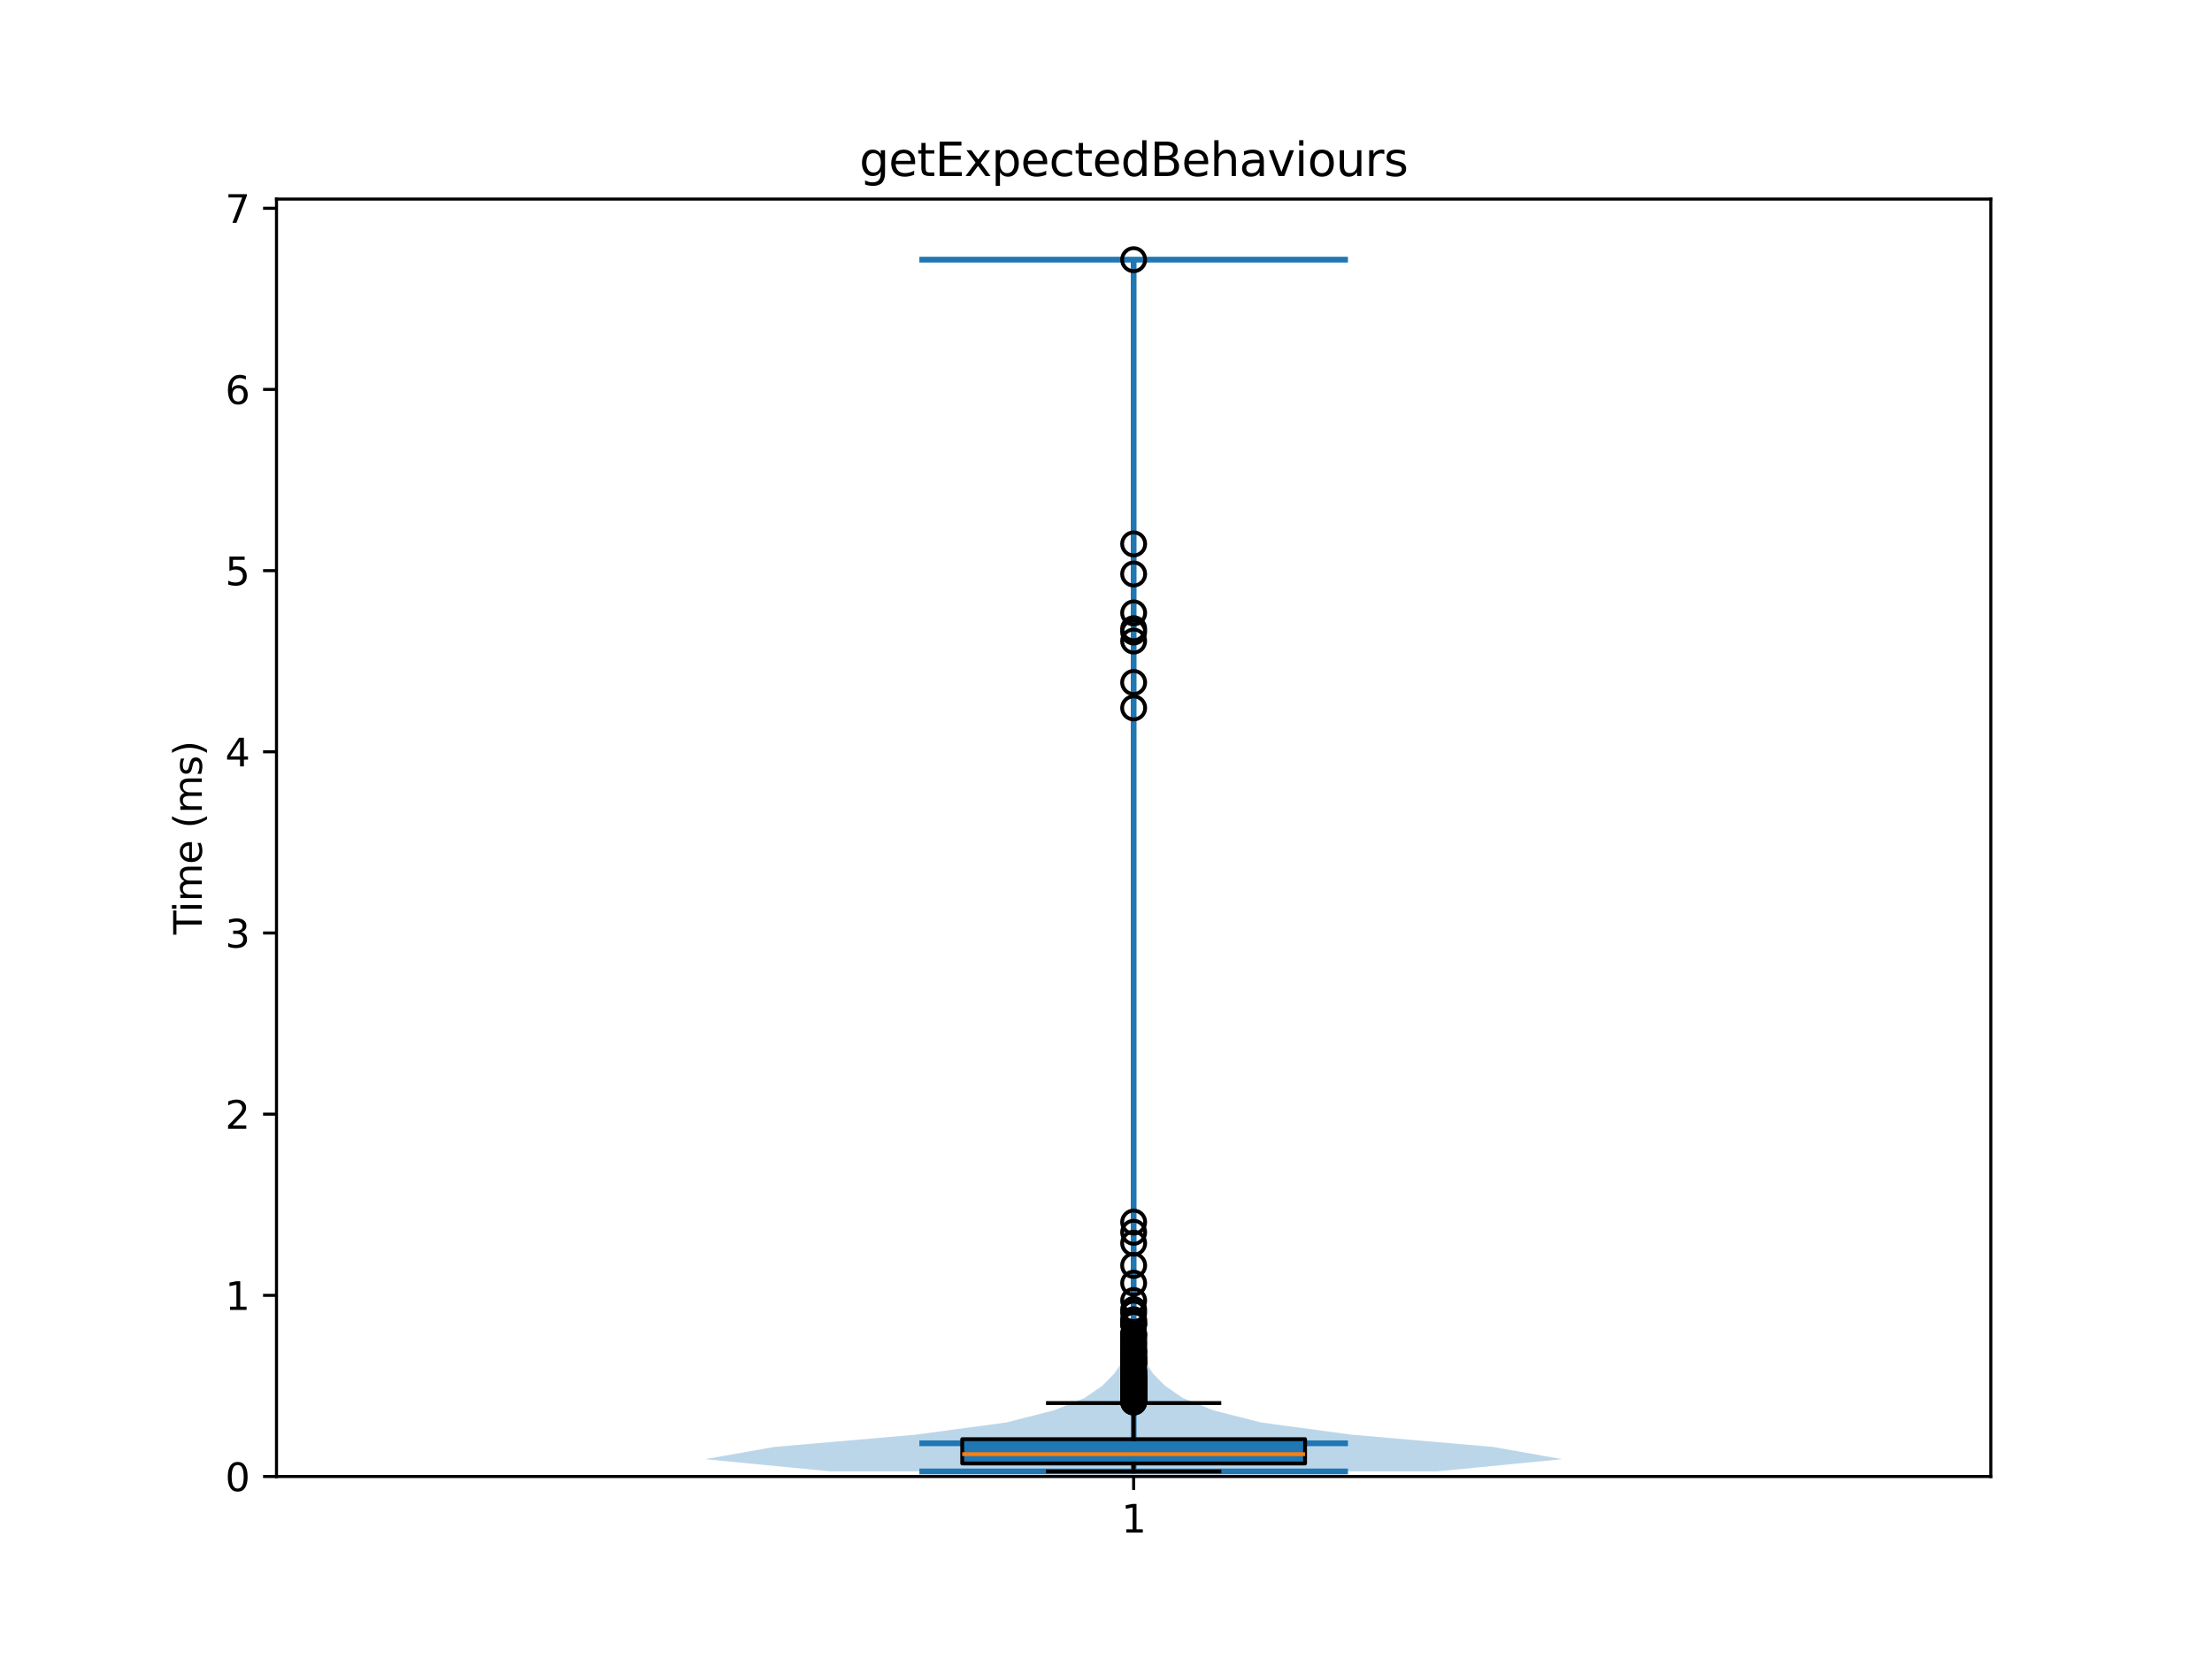 <?xml version="1.0" encoding="utf-8" standalone="no"?>
<!DOCTYPE svg PUBLIC "-//W3C//DTD SVG 1.1//EN"
  "http://www.w3.org/Graphics/SVG/1.1/DTD/svg11.dtd">
<svg xmlns:xlink="http://www.w3.org/1999/xlink" width="576pt" height="432pt" viewBox="0 0 576 432" xmlns="http://www.w3.org/2000/svg" version="1.1">
 <defs>
  <style type="text/css">*{stroke-linejoin: round; stroke-linecap: butt}</style>
 </defs>
 <g id="figure_1">
  <g id="patch_1">
   <path d="M 0 432 
L 576 432 
L 576 0 
L 0 0 
z
" style="fill: #ffffff"/>
  </g>
  <g id="axes_1">
   <g id="patch_2">
    <path d="M 72 384.48 
L 518.4 384.48 
L 518.4 51.84 
L 72 51.84 
z
" style="fill: #ffffff"/>
   </g>
   <g id="FillBetweenPolyCollection_1">
    <path d="M 374.062 383.159 
L 216.338 383.159 
L 183.6 379.972 
L 201.545 376.784 
L 238.337 373.597 
L 262.023 370.41 
L 274.507 367.223 
L 282.397 364.035 
L 287.038 360.848 
L 290.18 357.661 
L 292.307 354.473 
L 293.395 351.286 
L 293.972 348.099 
L 294.316 344.911 
L 294.622 341.724 
L 294.888 338.537 
L 295.021 335.35 
L 295.058 332.162 
L 295.071 328.975 
L 295.058 325.788 
L 295.016 322.6 
L 295.022 319.413 
L 295.099 316.226 
L 295.171 313.039 
L 295.196 309.851 
L 295.2 306.664 
L 295.2 303.477 
L 295.2 300.289 
L 295.2 297.102 
L 295.2 293.915 
L 295.2 290.728 
L 295.2 287.54 
L 295.2 284.353 
L 295.2 281.166 
L 295.2 277.978 
L 295.2 274.791 
L 295.2 271.604 
L 295.2 268.416 
L 295.2 265.229 
L 295.2 262.042 
L 295.2 258.855 
L 295.2 255.667 
L 295.2 252.48 
L 295.2 249.293 
L 295.2 246.105 
L 295.2 242.918 
L 295.2 239.731 
L 295.2 236.544 
L 295.2 233.356 
L 295.2 230.169 
L 295.2 226.982 
L 295.2 223.794 
L 295.2 220.607 
L 295.2 217.42 
L 295.2 214.233 
L 295.2 211.045 
L 295.2 207.858 
L 295.2 204.671 
L 295.2 201.483 
L 295.2 198.296 
L 295.2 195.109 
L 295.194 191.921 
L 295.167 188.734 
L 295.122 185.547 
L 295.105 182.36 
L 295.106 179.172 
L 295.126 175.985 
L 295.151 172.798 
L 295.097 169.61 
L 294.991 166.423 
L 294.966 163.236 
L 295.039 160.049 
L 295.122 156.861 
L 295.147 153.674 
L 295.122 150.487 
L 295.118 147.299 
L 295.119 144.112 
L 295.121 140.925 
L 295.16 137.738 
L 295.192 134.55 
L 295.199 131.363 
L 295.2 128.176 
L 295.2 124.988 
L 295.2 121.801 
L 295.2 118.614 
L 295.2 115.426 
L 295.2 112.239 
L 295.2 109.052 
L 295.2 105.865 
L 295.2 102.677 
L 295.2 99.49 
L 295.2 96.303 
L 295.2 93.115 
L 295.2 89.928 
L 295.2 86.741 
L 295.2 83.554 
L 295.2 80.366 
L 295.199 77.179 
L 295.187 73.992 
L 295.151 70.804 
L 295.122 67.617 
L 295.278 67.617 
L 295.278 67.617 
L 295.249 70.804 
L 295.213 73.992 
L 295.201 77.179 
L 295.2 80.366 
L 295.2 83.554 
L 295.2 86.741 
L 295.2 89.928 
L 295.2 93.115 
L 295.2 96.303 
L 295.2 99.49 
L 295.2 102.677 
L 295.2 105.865 
L 295.2 109.052 
L 295.2 112.239 
L 295.2 115.426 
L 295.2 118.614 
L 295.2 121.801 
L 295.2 124.988 
L 295.2 128.176 
L 295.201 131.363 
L 295.208 134.55 
L 295.24 137.738 
L 295.279 140.925 
L 295.281 144.112 
L 295.282 147.299 
L 295.278 150.487 
L 295.253 153.674 
L 295.278 156.861 
L 295.361 160.049 
L 295.434 163.236 
L 295.409 166.423 
L 295.303 169.61 
L 295.249 172.798 
L 295.274 175.985 
L 295.294 179.172 
L 295.295 182.36 
L 295.278 185.547 
L 295.233 188.734 
L 295.206 191.921 
L 295.2 195.109 
L 295.2 198.296 
L 295.2 201.483 
L 295.2 204.671 
L 295.2 207.858 
L 295.2 211.045 
L 295.2 214.233 
L 295.2 217.42 
L 295.2 220.607 
L 295.2 223.794 
L 295.2 226.982 
L 295.2 230.169 
L 295.2 233.356 
L 295.2 236.544 
L 295.2 239.731 
L 295.2 242.918 
L 295.2 246.105 
L 295.2 249.293 
L 295.2 252.48 
L 295.2 255.667 
L 295.2 258.855 
L 295.2 262.042 
L 295.2 265.229 
L 295.2 268.416 
L 295.2 271.604 
L 295.2 274.791 
L 295.2 277.978 
L 295.2 281.166 
L 295.2 284.353 
L 295.2 287.54 
L 295.2 290.728 
L 295.2 293.915 
L 295.2 297.102 
L 295.2 300.289 
L 295.2 303.477 
L 295.2 306.664 
L 295.204 309.851 
L 295.229 313.039 
L 295.301 316.226 
L 295.378 319.413 
L 295.384 322.6 
L 295.342 325.788 
L 295.329 328.975 
L 295.342 332.162 
L 295.379 335.35 
L 295.512 338.537 
L 295.778 341.724 
L 296.084 344.911 
L 296.428 348.099 
L 297.005 351.286 
L 298.093 354.473 
L 300.22 357.661 
L 303.362 360.848 
L 308.003 364.035 
L 315.893 367.223 
L 328.377 370.41 
L 352.063 373.597 
L 388.855 376.784 
L 406.8 379.972 
L 374.062 383.159 
z
" clip-path="url(#p9a3242d159)" style="fill: #1f77b4; fill-opacity: 0.3"/>
   </g>
   <g id="matplotlib.axis_1">
    <g id="xtick_1">
     <g id="line2d_1">
      <defs>
       <path id="m41c52aabcf" d="M 0 0 
L 0 3.5 
" style="stroke: #000000; stroke-width: 0.8"/>
      </defs>
      <g>
       <use xlink:href="#m41c52aabcf" x="295.2" y="384.48" style="stroke: #000000; stroke-width: 0.8"/>
      </g>
     </g>
     <g id="text_1">
      <!-- 1 -->
      <g transform="translate(292.019 399.078) scale(0.1 -0.1)">
       <defs>
        <path id="DejaVuSans-31" d="M 794 531 
L 1825 531 
L 1825 4091 
L 703 3866 
L 703 4441 
L 1819 4666 
L 2450 4666 
L 2450 531 
L 3481 531 
L 3481 0 
L 794 0 
L 794 531 
z
" transform="scale(0.016)"/>
       </defs>
       <use xlink:href="#DejaVuSans-31"/>
      </g>
     </g>
    </g>
   </g>
   <g id="matplotlib.axis_2">
    <g id="ytick_1">
     <g id="line2d_2">
      <defs>
       <path id="m0cb705a4b3" d="M 0 0 
L -3.5 0 
" style="stroke: #000000; stroke-width: 0.8"/>
      </defs>
      <g>
       <use xlink:href="#m0cb705a4b3" x="72" y="384.48" style="stroke: #000000; stroke-width: 0.8"/>
      </g>
     </g>
     <g id="text_2">
      <!-- 0 -->
      <g transform="translate(58.638 388.279) scale(0.1 -0.1)">
       <defs>
        <path id="DejaVuSans-30" d="M 2034 4250 
Q 1547 4250 1301 3770 
Q 1056 3291 1056 2328 
Q 1056 1369 1301 889 
Q 1547 409 2034 409 
Q 2525 409 2770 889 
Q 3016 1369 3016 2328 
Q 3016 3291 2770 3770 
Q 2525 4250 2034 4250 
z
M 2034 4750 
Q 2819 4750 3233 4129 
Q 3647 3509 3647 2328 
Q 3647 1150 3233 529 
Q 2819 -91 2034 -91 
Q 1250 -91 836 529 
Q 422 1150 422 2328 
Q 422 3509 836 4129 
Q 1250 4750 2034 4750 
z
" transform="scale(0.016)"/>
       </defs>
       <use xlink:href="#DejaVuSans-30"/>
      </g>
     </g>
    </g>
    <g id="ytick_2">
     <g id="line2d_3">
      <g>
       <use xlink:href="#m0cb705a4b3" x="72" y="337.302" style="stroke: #000000; stroke-width: 0.8"/>
      </g>
     </g>
     <g id="text_3">
      <!-- 1 -->
      <g transform="translate(58.638 341.101) scale(0.1 -0.1)">
       <use xlink:href="#DejaVuSans-31"/>
      </g>
     </g>
    </g>
    <g id="ytick_3">
     <g id="line2d_4">
      <g>
       <use xlink:href="#m0cb705a4b3" x="72" y="290.124" style="stroke: #000000; stroke-width: 0.8"/>
      </g>
     </g>
     <g id="text_4">
      <!-- 2 -->
      <g transform="translate(58.638 293.924) scale(0.1 -0.1)">
       <defs>
        <path id="DejaVuSans-32" d="M 1228 531 
L 3431 531 
L 3431 0 
L 469 0 
L 469 531 
Q 828 903 1448 1529 
Q 2069 2156 2228 2338 
Q 2531 2678 2651 2914 
Q 2772 3150 2772 3378 
Q 2772 3750 2511 3984 
Q 2250 4219 1831 4219 
Q 1534 4219 1204 4116 
Q 875 4013 500 3803 
L 500 4441 
Q 881 4594 1212 4672 
Q 1544 4750 1819 4750 
Q 2544 4750 2975 4387 
Q 3406 4025 3406 3419 
Q 3406 3131 3298 2873 
Q 3191 2616 2906 2266 
Q 2828 2175 2409 1742 
Q 1991 1309 1228 531 
z
" transform="scale(0.016)"/>
       </defs>
       <use xlink:href="#DejaVuSans-32"/>
      </g>
     </g>
    </g>
    <g id="ytick_4">
     <g id="line2d_5">
      <g>
       <use xlink:href="#m0cb705a4b3" x="72" y="242.946" style="stroke: #000000; stroke-width: 0.8"/>
      </g>
     </g>
     <g id="text_5">
      <!-- 3 -->
      <g transform="translate(58.638 246.746) scale(0.1 -0.1)">
       <defs>
        <path id="DejaVuSans-33" d="M 2597 2516 
Q 3050 2419 3304 2112 
Q 3559 1806 3559 1356 
Q 3559 666 3084 287 
Q 2609 -91 1734 -91 
Q 1441 -91 1130 -33 
Q 819 25 488 141 
L 488 750 
Q 750 597 1062 519 
Q 1375 441 1716 441 
Q 2309 441 2620 675 
Q 2931 909 2931 1356 
Q 2931 1769 2642 2001 
Q 2353 2234 1838 2234 
L 1294 2234 
L 1294 2753 
L 1863 2753 
Q 2328 2753 2575 2939 
Q 2822 3125 2822 3475 
Q 2822 3834 2567 4026 
Q 2313 4219 1838 4219 
Q 1578 4219 1281 4162 
Q 984 4106 628 3988 
L 628 4550 
Q 988 4650 1302 4700 
Q 1616 4750 1894 4750 
Q 2613 4750 3031 4423 
Q 3450 4097 3450 3541 
Q 3450 3153 3228 2886 
Q 3006 2619 2597 2516 
z
" transform="scale(0.016)"/>
       </defs>
       <use xlink:href="#DejaVuSans-33"/>
      </g>
     </g>
    </g>
    <g id="ytick_5">
     <g id="line2d_6">
      <g>
       <use xlink:href="#m0cb705a4b3" x="72" y="195.769" style="stroke: #000000; stroke-width: 0.8"/>
      </g>
     </g>
     <g id="text_6">
      <!-- 4 -->
      <g transform="translate(58.638 199.568) scale(0.1 -0.1)">
       <defs>
        <path id="DejaVuSans-34" d="M 2419 4116 
L 825 1625 
L 2419 1625 
L 2419 4116 
z
M 2253 4666 
L 3047 4666 
L 3047 1625 
L 3713 1625 
L 3713 1100 
L 3047 1100 
L 3047 0 
L 2419 0 
L 2419 1100 
L 313 1100 
L 313 1709 
L 2253 4666 
z
" transform="scale(0.016)"/>
       </defs>
       <use xlink:href="#DejaVuSans-34"/>
      </g>
     </g>
    </g>
    <g id="ytick_6">
     <g id="line2d_7">
      <g>
       <use xlink:href="#m0cb705a4b3" x="72" y="148.591" style="stroke: #000000; stroke-width: 0.8"/>
      </g>
     </g>
     <g id="text_7">
      <!-- 5 -->
      <g transform="translate(58.638 152.39) scale(0.1 -0.1)">
       <defs>
        <path id="DejaVuSans-35" d="M 691 4666 
L 3169 4666 
L 3169 4134 
L 1269 4134 
L 1269 2991 
Q 1406 3038 1543 3061 
Q 1681 3084 1819 3084 
Q 2600 3084 3056 2656 
Q 3513 2228 3513 1497 
Q 3513 744 3044 326 
Q 2575 -91 1722 -91 
Q 1428 -91 1123 -41 
Q 819 9 494 109 
L 494 744 
Q 775 591 1075 516 
Q 1375 441 1709 441 
Q 2250 441 2565 725 
Q 2881 1009 2881 1497 
Q 2881 1984 2565 2268 
Q 2250 2553 1709 2553 
Q 1456 2553 1204 2497 
Q 953 2441 691 2322 
L 691 4666 
z
" transform="scale(0.016)"/>
       </defs>
       <use xlink:href="#DejaVuSans-35"/>
      </g>
     </g>
    </g>
    <g id="ytick_7">
     <g id="line2d_8">
      <g>
       <use xlink:href="#m0cb705a4b3" x="72" y="101.413" style="stroke: #000000; stroke-width: 0.8"/>
      </g>
     </g>
     <g id="text_8">
      <!-- 6 -->
      <g transform="translate(58.638 105.212) scale(0.1 -0.1)">
       <defs>
        <path id="DejaVuSans-36" d="M 2113 2584 
Q 1688 2584 1439 2293 
Q 1191 2003 1191 1497 
Q 1191 994 1439 701 
Q 1688 409 2113 409 
Q 2538 409 2786 701 
Q 3034 994 3034 1497 
Q 3034 2003 2786 2293 
Q 2538 2584 2113 2584 
z
M 3366 4563 
L 3366 3988 
Q 3128 4100 2886 4159 
Q 2644 4219 2406 4219 
Q 1781 4219 1451 3797 
Q 1122 3375 1075 2522 
Q 1259 2794 1537 2939 
Q 1816 3084 2150 3084 
Q 2853 3084 3261 2657 
Q 3669 2231 3669 1497 
Q 3669 778 3244 343 
Q 2819 -91 2113 -91 
Q 1303 -91 875 529 
Q 447 1150 447 2328 
Q 447 3434 972 4092 
Q 1497 4750 2381 4750 
Q 2619 4750 2861 4703 
Q 3103 4656 3366 4563 
z
" transform="scale(0.016)"/>
       </defs>
       <use xlink:href="#DejaVuSans-36"/>
      </g>
     </g>
    </g>
    <g id="ytick_8">
     <g id="line2d_9">
      <g>
       <use xlink:href="#m0cb705a4b3" x="72" y="54.235" style="stroke: #000000; stroke-width: 0.8"/>
      </g>
     </g>
     <g id="text_9">
      <!-- 7 -->
      <g transform="translate(58.638 58.034) scale(0.1 -0.1)">
       <defs>
        <path id="DejaVuSans-37" d="M 525 4666 
L 3525 4666 
L 3525 4397 
L 1831 0 
L 1172 0 
L 2766 4134 
L 525 4134 
L 525 4666 
z
" transform="scale(0.016)"/>
       </defs>
       <use xlink:href="#DejaVuSans-37"/>
      </g>
     </g>
    </g>
    <g id="text_10">
     <!-- Time (ms) -->
     <g transform="translate(52.558 243.359) rotate(-90) scale(0.1 -0.1)">
      <defs>
       <path id="DejaVuSans-54" d="M -19 4666 
L 3928 4666 
L 3928 4134 
L 2272 4134 
L 2272 0 
L 1638 0 
L 1638 4134 
L -19 4134 
L -19 4666 
z
" transform="scale(0.016)"/>
       <path id="DejaVuSans-69" d="M 603 3500 
L 1178 3500 
L 1178 0 
L 603 0 
L 603 3500 
z
M 603 4863 
L 1178 4863 
L 1178 4134 
L 603 4134 
L 603 4863 
z
" transform="scale(0.016)"/>
       <path id="DejaVuSans-6d" d="M 3328 2828 
Q 3544 3216 3844 3400 
Q 4144 3584 4550 3584 
Q 5097 3584 5394 3201 
Q 5691 2819 5691 2113 
L 5691 0 
L 5113 0 
L 5113 2094 
Q 5113 2597 4934 2840 
Q 4756 3084 4391 3084 
Q 3944 3084 3684 2787 
Q 3425 2491 3425 1978 
L 3425 0 
L 2847 0 
L 2847 2094 
Q 2847 2600 2669 2842 
Q 2491 3084 2119 3084 
Q 1678 3084 1418 2786 
Q 1159 2488 1159 1978 
L 1159 0 
L 581 0 
L 581 3500 
L 1159 3500 
L 1159 2956 
Q 1356 3278 1631 3431 
Q 1906 3584 2284 3584 
Q 2666 3584 2933 3390 
Q 3200 3197 3328 2828 
z
" transform="scale(0.016)"/>
       <path id="DejaVuSans-65" d="M 3597 1894 
L 3597 1613 
L 953 1613 
Q 991 1019 1311 708 
Q 1631 397 2203 397 
Q 2534 397 2845 478 
Q 3156 559 3463 722 
L 3463 178 
Q 3153 47 2828 -22 
Q 2503 -91 2169 -91 
Q 1331 -91 842 396 
Q 353 884 353 1716 
Q 353 2575 817 3079 
Q 1281 3584 2069 3584 
Q 2775 3584 3186 3129 
Q 3597 2675 3597 1894 
z
M 3022 2063 
Q 3016 2534 2758 2815 
Q 2500 3097 2075 3097 
Q 1594 3097 1305 2825 
Q 1016 2553 972 2059 
L 3022 2063 
z
" transform="scale(0.016)"/>
       <path id="DejaVuSans-20" transform="scale(0.016)"/>
       <path id="DejaVuSans-28" d="M 1984 4856 
Q 1566 4138 1362 3434 
Q 1159 2731 1159 2009 
Q 1159 1288 1364 580 
Q 1569 -128 1984 -844 
L 1484 -844 
Q 1016 -109 783 600 
Q 550 1309 550 2009 
Q 550 2706 781 3412 
Q 1013 4119 1484 4856 
L 1984 4856 
z
" transform="scale(0.016)"/>
       <path id="DejaVuSans-73" d="M 2834 3397 
L 2834 2853 
Q 2591 2978 2328 3040 
Q 2066 3103 1784 3103 
Q 1356 3103 1142 2972 
Q 928 2841 928 2578 
Q 928 2378 1081 2264 
Q 1234 2150 1697 2047 
L 1894 2003 
Q 2506 1872 2764 1633 
Q 3022 1394 3022 966 
Q 3022 478 2636 193 
Q 2250 -91 1575 -91 
Q 1294 -91 989 -36 
Q 684 19 347 128 
L 347 722 
Q 666 556 975 473 
Q 1284 391 1588 391 
Q 1994 391 2212 530 
Q 2431 669 2431 922 
Q 2431 1156 2273 1281 
Q 2116 1406 1581 1522 
L 1381 1569 
Q 847 1681 609 1914 
Q 372 2147 372 2553 
Q 372 3047 722 3315 
Q 1072 3584 1716 3584 
Q 2034 3584 2315 3537 
Q 2597 3491 2834 3397 
z
" transform="scale(0.016)"/>
       <path id="DejaVuSans-29" d="M 513 4856 
L 1013 4856 
Q 1481 4119 1714 3412 
Q 1947 2706 1947 2009 
Q 1947 1309 1714 600 
Q 1481 -109 1013 -844 
L 513 -844 
Q 928 -128 1133 580 
Q 1338 1288 1338 2009 
Q 1338 2731 1133 3434 
Q 928 4138 513 4856 
z
" transform="scale(0.016)"/>
      </defs>
      <use xlink:href="#DejaVuSans-54"/>
      <use xlink:href="#DejaVuSans-69" transform="translate(57.959 0)"/>
      <use xlink:href="#DejaVuSans-6d" transform="translate(85.742 0)"/>
      <use xlink:href="#DejaVuSans-65" transform="translate(183.154 0)"/>
      <use xlink:href="#DejaVuSans-20" transform="translate(244.678 0)"/>
      <use xlink:href="#DejaVuSans-28" transform="translate(276.465 0)"/>
      <use xlink:href="#DejaVuSans-6d" transform="translate(315.479 0)"/>
      <use xlink:href="#DejaVuSans-73" transform="translate(412.891 0)"/>
      <use xlink:href="#DejaVuSans-29" transform="translate(464.99 0)"/>
     </g>
    </g>
   </g>
   <g id="LineCollection_1">
    <path d="M 239.4 375.828 
L 351 375.828 
" clip-path="url(#p9a3242d159)" style="fill: none; stroke: #1f77b4; stroke-width: 1.5"/>
   </g>
   <g id="LineCollection_2">
    <path d="M 239.4 67.617 
L 351 67.617 
" clip-path="url(#p9a3242d159)" style="fill: none; stroke: #1f77b4; stroke-width: 1.5"/>
   </g>
   <g id="LineCollection_3">
    <path d="M 239.4 383.159 
L 351 383.159 
" clip-path="url(#p9a3242d159)" style="fill: none; stroke: #1f77b4; stroke-width: 1.5"/>
   </g>
   <g id="LineCollection_4">
    <path d="M 295.2 383.159 
L 295.2 67.617 
" clip-path="url(#p9a3242d159)" style="fill: none; stroke: #1f77b4; stroke-width: 1.5"/>
   </g>
   <g id="patch_3">
    <path d="M 250.56 381.084 
L 339.84 381.084 
L 339.84 374.755 
L 250.56 374.755 
L 250.56 381.084 
z
" clip-path="url(#p9a3242d159)" style="fill: #1f77b4; stroke: #000000; stroke-linejoin: miter"/>
   </g>
   <g id="line2d_10">
    <path d="M 295.2 381.084 
L 295.2 383.159 
" clip-path="url(#p9a3242d159)" style="fill: none; stroke: #000000; stroke-linecap: square"/>
   </g>
   <g id="line2d_11">
    <path d="M 295.2 374.755 
L 295.2 365.353 
" clip-path="url(#p9a3242d159)" style="fill: none; stroke: #000000; stroke-linecap: square"/>
   </g>
   <g id="line2d_12">
    <path d="M 272.88 383.159 
L 317.52 383.159 
" clip-path="url(#p9a3242d159)" style="fill: none; stroke: #000000; stroke-linecap: square"/>
   </g>
   <g id="line2d_13">
    <path d="M 272.88 365.353 
L 317.52 365.353 
" clip-path="url(#p9a3242d159)" style="fill: none; stroke: #000000; stroke-linecap: square"/>
   </g>
   <g id="line2d_14">
    <defs>
     <path id="md7311bcba8" d="M 0 3 
C 0.796 3 1.559 2.684 2.121 2.121 
C 2.684 1.559 3 0.796 3 0 
C 3 -0.796 2.684 -1.559 2.121 -2.121 
C 1.559 -2.684 0.796 -3 0 -3 
C -0.796 -3 -1.559 -2.684 -2.121 -2.121 
C -2.684 -1.559 -3 -0.796 -3 0 
C -3 0.796 -2.684 1.559 -2.121 2.121 
C -1.559 2.684 -0.796 3 0 3 
z
" style="stroke: #000000"/>
    </defs>
    <g clip-path="url(#p9a3242d159)">
     <use xlink:href="#md7311bcba8" x="295.2" y="360.47" style="fill-opacity: 0; stroke: #000000"/>
     <use xlink:href="#md7311bcba8" x="295.2" y="360.093" style="fill-opacity: 0; stroke: #000000"/>
     <use xlink:href="#md7311bcba8" x="295.2" y="361.782" style="fill-opacity: 0; stroke: #000000"/>
     <use xlink:href="#md7311bcba8" x="295.2" y="354.686" style="fill-opacity: 0; stroke: #000000"/>
     <use xlink:href="#md7311bcba8" x="295.2" y="359.531" style="fill-opacity: 0; stroke: #000000"/>
     <use xlink:href="#md7311bcba8" x="295.2" y="349.652" style="fill-opacity: 0; stroke: #000000"/>
     <use xlink:href="#md7311bcba8" x="295.2" y="360.135" style="fill-opacity: 0; stroke: #000000"/>
     <use xlink:href="#md7311bcba8" x="295.2" y="359.423" style="fill-opacity: 0; stroke: #000000"/>
     <use xlink:href="#md7311bcba8" x="295.2" y="359.606" style="fill-opacity: 0; stroke: #000000"/>
     <use xlink:href="#md7311bcba8" x="295.2" y="364.607" style="fill-opacity: 0; stroke: #000000"/>
     <use xlink:href="#md7311bcba8" x="295.2" y="359.507" style="fill-opacity: 0; stroke: #000000"/>
     <use xlink:href="#md7311bcba8" x="295.2" y="357.162" style="fill-opacity: 0; stroke: #000000"/>
     <use xlink:href="#md7311bcba8" x="295.2" y="362.093" style="fill-opacity: 0; stroke: #000000"/>
     <use xlink:href="#md7311bcba8" x="295.2" y="365.098" style="fill-opacity: 0; stroke: #000000"/>
     <use xlink:href="#md7311bcba8" x="295.2" y="362.381" style="fill-opacity: 0; stroke: #000000"/>
     <use xlink:href="#md7311bcba8" x="295.2" y="353.265" style="fill-opacity: 0; stroke: #000000"/>
     <use xlink:href="#md7311bcba8" x="295.2" y="362.126" style="fill-opacity: 0; stroke: #000000"/>
     <use xlink:href="#md7311bcba8" x="295.2" y="359.097" style="fill-opacity: 0; stroke: #000000"/>
     <use xlink:href="#md7311bcba8" x="295.2" y="361.446" style="fill-opacity: 0; stroke: #000000"/>
     <use xlink:href="#md7311bcba8" x="295.2" y="344.823" style="fill-opacity: 0; stroke: #000000"/>
     <use xlink:href="#md7311bcba8" x="295.2" y="355.698" style="fill-opacity: 0; stroke: #000000"/>
     <use xlink:href="#md7311bcba8" x="295.2" y="361.582" style="fill-opacity: 0; stroke: #000000"/>
     <use xlink:href="#md7311bcba8" x="295.2" y="362.521" style="fill-opacity: 0; stroke: #000000"/>
     <use xlink:href="#md7311bcba8" x="295.2" y="357.562" style="fill-opacity: 0; stroke: #000000"/>
     <use xlink:href="#md7311bcba8" x="295.2" y="364.215" style="fill-opacity: 0; stroke: #000000"/>
     <use xlink:href="#md7311bcba8" x="295.2" y="355.092" style="fill-opacity: 0; stroke: #000000"/>
     <use xlink:href="#md7311bcba8" x="295.2" y="358.673" style="fill-opacity: 0; stroke: #000000"/>
     <use xlink:href="#md7311bcba8" x="295.2" y="364.985" style="fill-opacity: 0; stroke: #000000"/>
     <use xlink:href="#md7311bcba8" x="295.2" y="362.353" style="fill-opacity: 0; stroke: #000000"/>
     <use xlink:href="#md7311bcba8" x="295.2" y="363.202" style="fill-opacity: 0; stroke: #000000"/>
     <use xlink:href="#md7311bcba8" x="295.2" y="357.814" style="fill-opacity: 0; stroke: #000000"/>
     <use xlink:href="#md7311bcba8" x="295.2" y="359.532" style="fill-opacity: 0; stroke: #000000"/>
     <use xlink:href="#md7311bcba8" x="295.2" y="362.004" style="fill-opacity: 0; stroke: #000000"/>
     <use xlink:href="#md7311bcba8" x="295.2" y="359.484" style="fill-opacity: 0; stroke: #000000"/>
     <use xlink:href="#md7311bcba8" x="295.2" y="361.084" style="fill-opacity: 0; stroke: #000000"/>
     <use xlink:href="#md7311bcba8" x="295.2" y="351.686" style="fill-opacity: 0; stroke: #000000"/>
     <use xlink:href="#md7311bcba8" x="295.2" y="362.896" style="fill-opacity: 0; stroke: #000000"/>
     <use xlink:href="#md7311bcba8" x="295.2" y="351.969" style="fill-opacity: 0; stroke: #000000"/>
     <use xlink:href="#md7311bcba8" x="295.2" y="359.017" style="fill-opacity: 0; stroke: #000000"/>
     <use xlink:href="#md7311bcba8" x="295.2" y="359.625" style="fill-opacity: 0; stroke: #000000"/>
     <use xlink:href="#md7311bcba8" x="295.2" y="364.796" style="fill-opacity: 0; stroke: #000000"/>
     <use xlink:href="#md7311bcba8" x="295.2" y="352.298" style="fill-opacity: 0; stroke: #000000"/>
     <use xlink:href="#md7311bcba8" x="295.2" y="353.6" style="fill-opacity: 0; stroke: #000000"/>
     <use xlink:href="#md7311bcba8" x="295.2" y="334.133" style="fill-opacity: 0; stroke: #000000"/>
     <use xlink:href="#md7311bcba8" x="295.2" y="360.875" style="fill-opacity: 0; stroke: #000000"/>
     <use xlink:href="#md7311bcba8" x="295.2" y="341.937" style="fill-opacity: 0; stroke: #000000"/>
     <use xlink:href="#md7311bcba8" x="295.2" y="358.021" style="fill-opacity: 0; stroke: #000000"/>
     <use xlink:href="#md7311bcba8" x="295.2" y="347.161" style="fill-opacity: 0; stroke: #000000"/>
     <use xlink:href="#md7311bcba8" x="295.2" y="352.195" style="fill-opacity: 0; stroke: #000000"/>
     <use xlink:href="#md7311bcba8" x="295.2" y="361.069" style="fill-opacity: 0; stroke: #000000"/>
     <use xlink:href="#md7311bcba8" x="295.2" y="363.065" style="fill-opacity: 0; stroke: #000000"/>
     <use xlink:href="#md7311bcba8" x="295.2" y="363.103" style="fill-opacity: 0; stroke: #000000"/>
     <use xlink:href="#md7311bcba8" x="295.2" y="348.293" style="fill-opacity: 0; stroke: #000000"/>
     <use xlink:href="#md7311bcba8" x="295.2" y="349.944" style="fill-opacity: 0; stroke: #000000"/>
     <use xlink:href="#md7311bcba8" x="295.2" y="340.999" style="fill-opacity: 0; stroke: #000000"/>
     <use xlink:href="#md7311bcba8" x="295.2" y="362.966" style="fill-opacity: 0; stroke: #000000"/>
     <use xlink:href="#md7311bcba8" x="295.2" y="348.94" style="fill-opacity: 0; stroke: #000000"/>
     <use xlink:href="#md7311bcba8" x="295.2" y="351.313" style="fill-opacity: 0; stroke: #000000"/>
     <use xlink:href="#md7311bcba8" x="295.2" y="360.281" style="fill-opacity: 0; stroke: #000000"/>
     <use xlink:href="#md7311bcba8" x="295.2" y="356.913" style="fill-opacity: 0; stroke: #000000"/>
     <use xlink:href="#md7311bcba8" x="295.2" y="362.919" style="fill-opacity: 0; stroke: #000000"/>
     <use xlink:href="#md7311bcba8" x="295.2" y="361.739" style="fill-opacity: 0; stroke: #000000"/>
     <use xlink:href="#md7311bcba8" x="295.2" y="149.473" style="fill-opacity: 0; stroke: #000000"/>
     <use xlink:href="#md7311bcba8" x="295.2" y="362.574" style="fill-opacity: 0; stroke: #000000"/>
     <use xlink:href="#md7311bcba8" x="295.2" y="318.23" style="fill-opacity: 0; stroke: #000000"/>
     <use xlink:href="#md7311bcba8" x="295.2" y="354.662" style="fill-opacity: 0; stroke: #000000"/>
     <use xlink:href="#md7311bcba8" x="295.2" y="363.872" style="fill-opacity: 0; stroke: #000000"/>
     <use xlink:href="#md7311bcba8" x="295.2" y="344" style="fill-opacity: 0; stroke: #000000"/>
     <use xlink:href="#md7311bcba8" x="295.2" y="323.722" style="fill-opacity: 0; stroke: #000000"/>
     <use xlink:href="#md7311bcba8" x="295.2" y="364.632" style="fill-opacity: 0; stroke: #000000"/>
     <use xlink:href="#md7311bcba8" x="295.2" y="166.93" style="fill-opacity: 0; stroke: #000000"/>
     <use xlink:href="#md7311bcba8" x="295.2" y="363.405" style="fill-opacity: 0; stroke: #000000"/>
     <use xlink:href="#md7311bcba8" x="295.2" y="338.645" style="fill-opacity: 0; stroke: #000000"/>
     <use xlink:href="#md7311bcba8" x="295.2" y="355.082" style="fill-opacity: 0; stroke: #000000"/>
     <use xlink:href="#md7311bcba8" x="295.2" y="361.121" style="fill-opacity: 0; stroke: #000000"/>
     <use xlink:href="#md7311bcba8" x="295.2" y="364.065" style="fill-opacity: 0; stroke: #000000"/>
     <use xlink:href="#md7311bcba8" x="295.2" y="359.512" style="fill-opacity: 0; stroke: #000000"/>
     <use xlink:href="#md7311bcba8" x="295.2" y="358.446" style="fill-opacity: 0; stroke: #000000"/>
     <use xlink:href="#md7311bcba8" x="295.2" y="354.865" style="fill-opacity: 0; stroke: #000000"/>
     <use xlink:href="#md7311bcba8" x="295.2" y="184.334" style="fill-opacity: 0; stroke: #000000"/>
     <use xlink:href="#md7311bcba8" x="295.2" y="362.664" style="fill-opacity: 0; stroke: #000000"/>
     <use xlink:href="#md7311bcba8" x="295.2" y="358.937" style="fill-opacity: 0; stroke: #000000"/>
     <use xlink:href="#md7311bcba8" x="295.2" y="363.103" style="fill-opacity: 0; stroke: #000000"/>
     <use xlink:href="#md7311bcba8" x="295.2" y="362.99" style="fill-opacity: 0; stroke: #000000"/>
     <use xlink:href="#md7311bcba8" x="295.2" y="361.136" style="fill-opacity: 0; stroke: #000000"/>
     <use xlink:href="#md7311bcba8" x="295.2" y="361.027" style="fill-opacity: 0; stroke: #000000"/>
     <use xlink:href="#md7311bcba8" x="295.2" y="363.207" style="fill-opacity: 0; stroke: #000000"/>
     <use xlink:href="#md7311bcba8" x="295.2" y="364.613" style="fill-opacity: 0; stroke: #000000"/>
     <use xlink:href="#md7311bcba8" x="295.2" y="364.367" style="fill-opacity: 0; stroke: #000000"/>
     <use xlink:href="#md7311bcba8" x="295.2" y="343.66" style="fill-opacity: 0; stroke: #000000"/>
     <use xlink:href="#md7311bcba8" x="295.2" y="354.606" style="fill-opacity: 0; stroke: #000000"/>
     <use xlink:href="#md7311bcba8" x="295.2" y="141.637" style="fill-opacity: 0; stroke: #000000"/>
     <use xlink:href="#md7311bcba8" x="295.2" y="350.643" style="fill-opacity: 0; stroke: #000000"/>
     <use xlink:href="#md7311bcba8" x="295.2" y="364.197" style="fill-opacity: 0; stroke: #000000"/>
     <use xlink:href="#md7311bcba8" x="295.2" y="359.998" style="fill-opacity: 0; stroke: #000000"/>
     <use xlink:href="#md7311bcba8" x="295.2" y="361.763" style="fill-opacity: 0; stroke: #000000"/>
     <use xlink:href="#md7311bcba8" x="295.2" y="363.032" style="fill-opacity: 0; stroke: #000000"/>
     <use xlink:href="#md7311bcba8" x="295.2" y="359.192" style="fill-opacity: 0; stroke: #000000"/>
     <use xlink:href="#md7311bcba8" x="295.2" y="163.712" style="fill-opacity: 0; stroke: #000000"/>
     <use xlink:href="#md7311bcba8" x="295.2" y="358.988" style="fill-opacity: 0; stroke: #000000"/>
     <use xlink:href="#md7311bcba8" x="295.2" y="361.117" style="fill-opacity: 0; stroke: #000000"/>
     <use xlink:href="#md7311bcba8" x="295.2" y="358.639" style="fill-opacity: 0; stroke: #000000"/>
     <use xlink:href="#md7311bcba8" x="295.2" y="357.426" style="fill-opacity: 0; stroke: #000000"/>
     <use xlink:href="#md7311bcba8" x="295.2" y="362.782" style="fill-opacity: 0; stroke: #000000"/>
     <use xlink:href="#md7311bcba8" x="295.2" y="364.618" style="fill-opacity: 0; stroke: #000000"/>
     <use xlink:href="#md7311bcba8" x="295.2" y="363.712" style="fill-opacity: 0; stroke: #000000"/>
     <use xlink:href="#md7311bcba8" x="295.2" y="67.617" style="fill-opacity: 0; stroke: #000000"/>
     <use xlink:href="#md7311bcba8" x="295.2" y="361.05" style="fill-opacity: 0; stroke: #000000"/>
     <use xlink:href="#md7311bcba8" x="295.2" y="360.677" style="fill-opacity: 0; stroke: #000000"/>
     <use xlink:href="#md7311bcba8" x="295.2" y="358.28" style="fill-opacity: 0; stroke: #000000"/>
     <use xlink:href="#md7311bcba8" x="295.2" y="358.238" style="fill-opacity: 0; stroke: #000000"/>
     <use xlink:href="#md7311bcba8" x="295.2" y="354.119" style="fill-opacity: 0; stroke: #000000"/>
     <use xlink:href="#md7311bcba8" x="295.2" y="364.287" style="fill-opacity: 0; stroke: #000000"/>
     <use xlink:href="#md7311bcba8" x="295.2" y="358.536" style="fill-opacity: 0; stroke: #000000"/>
     <use xlink:href="#md7311bcba8" x="295.2" y="361.607" style="fill-opacity: 0; stroke: #000000"/>
     <use xlink:href="#md7311bcba8" x="295.2" y="364.41" style="fill-opacity: 0; stroke: #000000"/>
     <use xlink:href="#md7311bcba8" x="295.2" y="364.688" style="fill-opacity: 0; stroke: #000000"/>
     <use xlink:href="#md7311bcba8" x="295.2" y="364.518" style="fill-opacity: 0; stroke: #000000"/>
     <use xlink:href="#md7311bcba8" x="295.2" y="159.604" style="fill-opacity: 0; stroke: #000000"/>
     <use xlink:href="#md7311bcba8" x="295.2" y="365.075" style="fill-opacity: 0; stroke: #000000"/>
     <use xlink:href="#md7311bcba8" x="295.2" y="363.457" style="fill-opacity: 0; stroke: #000000"/>
     <use xlink:href="#md7311bcba8" x="295.2" y="352.997" style="fill-opacity: 0; stroke: #000000"/>
     <use xlink:href="#md7311bcba8" x="295.2" y="361.872" style="fill-opacity: 0; stroke: #000000"/>
     <use xlink:href="#md7311bcba8" x="295.2" y="353.672" style="fill-opacity: 0; stroke: #000000"/>
     <use xlink:href="#md7311bcba8" x="295.2" y="329.514" style="fill-opacity: 0; stroke: #000000"/>
     <use xlink:href="#md7311bcba8" x="295.2" y="360.309" style="fill-opacity: 0; stroke: #000000"/>
     <use xlink:href="#md7311bcba8" x="295.2" y="359.465" style="fill-opacity: 0; stroke: #000000"/>
     <use xlink:href="#md7311bcba8" x="295.2" y="360.46" style="fill-opacity: 0; stroke: #000000"/>
     <use xlink:href="#md7311bcba8" x="295.2" y="364.895" style="fill-opacity: 0; stroke: #000000"/>
     <use xlink:href="#md7311bcba8" x="295.2" y="360.88" style="fill-opacity: 0; stroke: #000000"/>
     <use xlink:href="#md7311bcba8" x="295.2" y="364.287" style="fill-opacity: 0; stroke: #000000"/>
     <use xlink:href="#md7311bcba8" x="295.2" y="347.561" style="fill-opacity: 0; stroke: #000000"/>
     <use xlink:href="#md7311bcba8" x="295.2" y="177.72" style="fill-opacity: 0; stroke: #000000"/>
     <use xlink:href="#md7311bcba8" x="295.2" y="359.163" style="fill-opacity: 0; stroke: #000000"/>
     <use xlink:href="#md7311bcba8" x="295.2" y="360.173" style="fill-opacity: 0; stroke: #000000"/>
     <use xlink:href="#md7311bcba8" x="295.2" y="363.518" style="fill-opacity: 0; stroke: #000000"/>
     <use xlink:href="#md7311bcba8" x="295.2" y="363.089" style="fill-opacity: 0; stroke: #000000"/>
     <use xlink:href="#md7311bcba8" x="295.2" y="354.007" style="fill-opacity: 0; stroke: #000000"/>
     <use xlink:href="#md7311bcba8" x="295.2" y="347.67" style="fill-opacity: 0; stroke: #000000"/>
     <use xlink:href="#md7311bcba8" x="295.2" y="356.781" style="fill-opacity: 0; stroke: #000000"/>
     <use xlink:href="#md7311bcba8" x="295.2" y="320.886" style="fill-opacity: 0; stroke: #000000"/>
     <use xlink:href="#md7311bcba8" x="295.2" y="361.64" style="fill-opacity: 0; stroke: #000000"/>
     <use xlink:href="#md7311bcba8" x="295.2" y="360.324" style="fill-opacity: 0; stroke: #000000"/>
     <use xlink:href="#md7311bcba8" x="295.2" y="363.424" style="fill-opacity: 0; stroke: #000000"/>
     <use xlink:href="#md7311bcba8" x="295.2" y="344.906" style="fill-opacity: 0; stroke: #000000"/>
     <use xlink:href="#md7311bcba8" x="295.2" y="344.717" style="fill-opacity: 0; stroke: #000000"/>
     <use xlink:href="#md7311bcba8" x="295.2" y="362.164" style="fill-opacity: 0; stroke: #000000"/>
     <use xlink:href="#md7311bcba8" x="295.2" y="164.58" style="fill-opacity: 0; stroke: #000000"/>
    </g>
   </g>
   <g id="line2d_15">
    <path d="M 250.56 378.665 
L 339.84 378.665 
" clip-path="url(#p9a3242d159)" style="fill: none; stroke: #ff7f0e"/>
   </g>
   <g id="patch_4">
    <path d="M 72 384.48 
L 72 51.84 
" style="fill: none; stroke: #000000; stroke-width: 0.8; stroke-linejoin: miter; stroke-linecap: square"/>
   </g>
   <g id="patch_5">
    <path d="M 518.4 384.48 
L 518.4 51.84 
" style="fill: none; stroke: #000000; stroke-width: 0.8; stroke-linejoin: miter; stroke-linecap: square"/>
   </g>
   <g id="patch_6">
    <path d="M 72 384.48 
L 518.4 384.48 
" style="fill: none; stroke: #000000; stroke-width: 0.8; stroke-linejoin: miter; stroke-linecap: square"/>
   </g>
   <g id="patch_7">
    <path d="M 72 51.84 
L 518.4 51.84 
" style="fill: none; stroke: #000000; stroke-width: 0.8; stroke-linejoin: miter; stroke-linecap: square"/>
   </g>
   <g id="text_11">
    <!-- getExpectedBehaviours -->
    <g transform="translate(223.779 45.84) scale(0.12 -0.12)">
     <defs>
      <path id="DejaVuSans-67" d="M 2906 1791 
Q 2906 2416 2648 2759 
Q 2391 3103 1925 3103 
Q 1463 3103 1205 2759 
Q 947 2416 947 1791 
Q 947 1169 1205 825 
Q 1463 481 1925 481 
Q 2391 481 2648 825 
Q 2906 1169 2906 1791 
z
M 3481 434 
Q 3481 -459 3084 -895 
Q 2688 -1331 1869 -1331 
Q 1566 -1331 1297 -1286 
Q 1028 -1241 775 -1147 
L 775 -588 
Q 1028 -725 1275 -790 
Q 1522 -856 1778 -856 
Q 2344 -856 2625 -561 
Q 2906 -266 2906 331 
L 2906 616 
Q 2728 306 2450 153 
Q 2172 0 1784 0 
Q 1141 0 747 490 
Q 353 981 353 1791 
Q 353 2603 747 3093 
Q 1141 3584 1784 3584 
Q 2172 3584 2450 3431 
Q 2728 3278 2906 2969 
L 2906 3500 
L 3481 3500 
L 3481 434 
z
" transform="scale(0.016)"/>
      <path id="DejaVuSans-74" d="M 1172 4494 
L 1172 3500 
L 2356 3500 
L 2356 3053 
L 1172 3053 
L 1172 1153 
Q 1172 725 1289 603 
Q 1406 481 1766 481 
L 2356 481 
L 2356 0 
L 1766 0 
Q 1100 0 847 248 
Q 594 497 594 1153 
L 594 3053 
L 172 3053 
L 172 3500 
L 594 3500 
L 594 4494 
L 1172 4494 
z
" transform="scale(0.016)"/>
      <path id="DejaVuSans-45" d="M 628 4666 
L 3578 4666 
L 3578 4134 
L 1259 4134 
L 1259 2753 
L 3481 2753 
L 3481 2222 
L 1259 2222 
L 1259 531 
L 3634 531 
L 3634 0 
L 628 0 
L 628 4666 
z
" transform="scale(0.016)"/>
      <path id="DejaVuSans-78" d="M 3513 3500 
L 2247 1797 
L 3578 0 
L 2900 0 
L 1881 1375 
L 863 0 
L 184 0 
L 1544 1831 
L 300 3500 
L 978 3500 
L 1906 2253 
L 2834 3500 
L 3513 3500 
z
" transform="scale(0.016)"/>
      <path id="DejaVuSans-70" d="M 1159 525 
L 1159 -1331 
L 581 -1331 
L 581 3500 
L 1159 3500 
L 1159 2969 
Q 1341 3281 1617 3432 
Q 1894 3584 2278 3584 
Q 2916 3584 3314 3078 
Q 3713 2572 3713 1747 
Q 3713 922 3314 415 
Q 2916 -91 2278 -91 
Q 1894 -91 1617 61 
Q 1341 213 1159 525 
z
M 3116 1747 
Q 3116 2381 2855 2742 
Q 2594 3103 2138 3103 
Q 1681 3103 1420 2742 
Q 1159 2381 1159 1747 
Q 1159 1113 1420 752 
Q 1681 391 2138 391 
Q 2594 391 2855 752 
Q 3116 1113 3116 1747 
z
" transform="scale(0.016)"/>
      <path id="DejaVuSans-63" d="M 3122 3366 
L 3122 2828 
Q 2878 2963 2633 3030 
Q 2388 3097 2138 3097 
Q 1578 3097 1268 2742 
Q 959 2388 959 1747 
Q 959 1106 1268 751 
Q 1578 397 2138 397 
Q 2388 397 2633 464 
Q 2878 531 3122 666 
L 3122 134 
Q 2881 22 2623 -34 
Q 2366 -91 2075 -91 
Q 1284 -91 818 406 
Q 353 903 353 1747 
Q 353 2603 823 3093 
Q 1294 3584 2113 3584 
Q 2378 3584 2631 3529 
Q 2884 3475 3122 3366 
z
" transform="scale(0.016)"/>
      <path id="DejaVuSans-64" d="M 2906 2969 
L 2906 4863 
L 3481 4863 
L 3481 0 
L 2906 0 
L 2906 525 
Q 2725 213 2448 61 
Q 2172 -91 1784 -91 
Q 1150 -91 751 415 
Q 353 922 353 1747 
Q 353 2572 751 3078 
Q 1150 3584 1784 3584 
Q 2172 3584 2448 3432 
Q 2725 3281 2906 2969 
z
M 947 1747 
Q 947 1113 1208 752 
Q 1469 391 1925 391 
Q 2381 391 2643 752 
Q 2906 1113 2906 1747 
Q 2906 2381 2643 2742 
Q 2381 3103 1925 3103 
Q 1469 3103 1208 2742 
Q 947 2381 947 1747 
z
" transform="scale(0.016)"/>
      <path id="DejaVuSans-42" d="M 1259 2228 
L 1259 519 
L 2272 519 
Q 2781 519 3026 730 
Q 3272 941 3272 1375 
Q 3272 1813 3026 2020 
Q 2781 2228 2272 2228 
L 1259 2228 
z
M 1259 4147 
L 1259 2741 
L 2194 2741 
Q 2656 2741 2882 2914 
Q 3109 3088 3109 3444 
Q 3109 3797 2882 3972 
Q 2656 4147 2194 4147 
L 1259 4147 
z
M 628 4666 
L 2241 4666 
Q 2963 4666 3353 4366 
Q 3744 4066 3744 3513 
Q 3744 3084 3544 2831 
Q 3344 2578 2956 2516 
Q 3422 2416 3680 2098 
Q 3938 1781 3938 1306 
Q 3938 681 3513 340 
Q 3088 0 2303 0 
L 628 0 
L 628 4666 
z
" transform="scale(0.016)"/>
      <path id="DejaVuSans-68" d="M 3513 2113 
L 3513 0 
L 2938 0 
L 2938 2094 
Q 2938 2591 2744 2837 
Q 2550 3084 2163 3084 
Q 1697 3084 1428 2787 
Q 1159 2491 1159 1978 
L 1159 0 
L 581 0 
L 581 4863 
L 1159 4863 
L 1159 2956 
Q 1366 3272 1645 3428 
Q 1925 3584 2291 3584 
Q 2894 3584 3203 3211 
Q 3513 2838 3513 2113 
z
" transform="scale(0.016)"/>
      <path id="DejaVuSans-61" d="M 2194 1759 
Q 1497 1759 1228 1600 
Q 959 1441 959 1056 
Q 959 750 1161 570 
Q 1363 391 1709 391 
Q 2188 391 2477 730 
Q 2766 1069 2766 1631 
L 2766 1759 
L 2194 1759 
z
M 3341 1997 
L 3341 0 
L 2766 0 
L 2766 531 
Q 2569 213 2275 61 
Q 1981 -91 1556 -91 
Q 1019 -91 701 211 
Q 384 513 384 1019 
Q 384 1609 779 1909 
Q 1175 2209 1959 2209 
L 2766 2209 
L 2766 2266 
Q 2766 2663 2505 2880 
Q 2244 3097 1772 3097 
Q 1472 3097 1187 3025 
Q 903 2953 641 2809 
L 641 3341 
Q 956 3463 1253 3523 
Q 1550 3584 1831 3584 
Q 2591 3584 2966 3190 
Q 3341 2797 3341 1997 
z
" transform="scale(0.016)"/>
      <path id="DejaVuSans-76" d="M 191 3500 
L 800 3500 
L 1894 563 
L 2988 3500 
L 3597 3500 
L 2284 0 
L 1503 0 
L 191 3500 
z
" transform="scale(0.016)"/>
      <path id="DejaVuSans-6f" d="M 1959 3097 
Q 1497 3097 1228 2736 
Q 959 2375 959 1747 
Q 959 1119 1226 758 
Q 1494 397 1959 397 
Q 2419 397 2687 759 
Q 2956 1122 2956 1747 
Q 2956 2369 2687 2733 
Q 2419 3097 1959 3097 
z
M 1959 3584 
Q 2709 3584 3137 3096 
Q 3566 2609 3566 1747 
Q 3566 888 3137 398 
Q 2709 -91 1959 -91 
Q 1206 -91 779 398 
Q 353 888 353 1747 
Q 353 2609 779 3096 
Q 1206 3584 1959 3584 
z
" transform="scale(0.016)"/>
      <path id="DejaVuSans-75" d="M 544 1381 
L 544 3500 
L 1119 3500 
L 1119 1403 
Q 1119 906 1312 657 
Q 1506 409 1894 409 
Q 2359 409 2629 706 
Q 2900 1003 2900 1516 
L 2900 3500 
L 3475 3500 
L 3475 0 
L 2900 0 
L 2900 538 
Q 2691 219 2414 64 
Q 2138 -91 1772 -91 
Q 1169 -91 856 284 
Q 544 659 544 1381 
z
M 1991 3584 
L 1991 3584 
z
" transform="scale(0.016)"/>
      <path id="DejaVuSans-72" d="M 2631 2963 
Q 2534 3019 2420 3045 
Q 2306 3072 2169 3072 
Q 1681 3072 1420 2755 
Q 1159 2438 1159 1844 
L 1159 0 
L 581 0 
L 581 3500 
L 1159 3500 
L 1159 2956 
Q 1341 3275 1631 3429 
Q 1922 3584 2338 3584 
Q 2397 3584 2469 3576 
Q 2541 3569 2628 3553 
L 2631 2963 
z
" transform="scale(0.016)"/>
     </defs>
     <use xlink:href="#DejaVuSans-67"/>
     <use xlink:href="#DejaVuSans-65" transform="translate(63.477 0)"/>
     <use xlink:href="#DejaVuSans-74" transform="translate(125 0)"/>
     <use xlink:href="#DejaVuSans-45" transform="translate(164.209 0)"/>
     <use xlink:href="#DejaVuSans-78" transform="translate(227.393 0)"/>
     <use xlink:href="#DejaVuSans-70" transform="translate(286.572 0)"/>
     <use xlink:href="#DejaVuSans-65" transform="translate(350.049 0)"/>
     <use xlink:href="#DejaVuSans-63" transform="translate(411.572 0)"/>
     <use xlink:href="#DejaVuSans-74" transform="translate(466.553 0)"/>
     <use xlink:href="#DejaVuSans-65" transform="translate(505.762 0)"/>
     <use xlink:href="#DejaVuSans-64" transform="translate(567.285 0)"/>
     <use xlink:href="#DejaVuSans-42" transform="translate(630.762 0)"/>
     <use xlink:href="#DejaVuSans-65" transform="translate(699.365 0)"/>
     <use xlink:href="#DejaVuSans-68" transform="translate(760.889 0)"/>
     <use xlink:href="#DejaVuSans-61" transform="translate(824.268 0)"/>
     <use xlink:href="#DejaVuSans-76" transform="translate(885.547 0)"/>
     <use xlink:href="#DejaVuSans-69" transform="translate(944.727 0)"/>
     <use xlink:href="#DejaVuSans-6f" transform="translate(972.51 0)"/>
     <use xlink:href="#DejaVuSans-75" transform="translate(1033.691 0)"/>
     <use xlink:href="#DejaVuSans-72" transform="translate(1097.07 0)"/>
     <use xlink:href="#DejaVuSans-73" transform="translate(1138.184 0)"/>
    </g>
   </g>
  </g>
 </g>
 <defs>
  <clipPath id="p9a3242d159">
   <rect x="72" y="51.84" width="446.4" height="332.64"/>
  </clipPath>
 </defs>
</svg>
